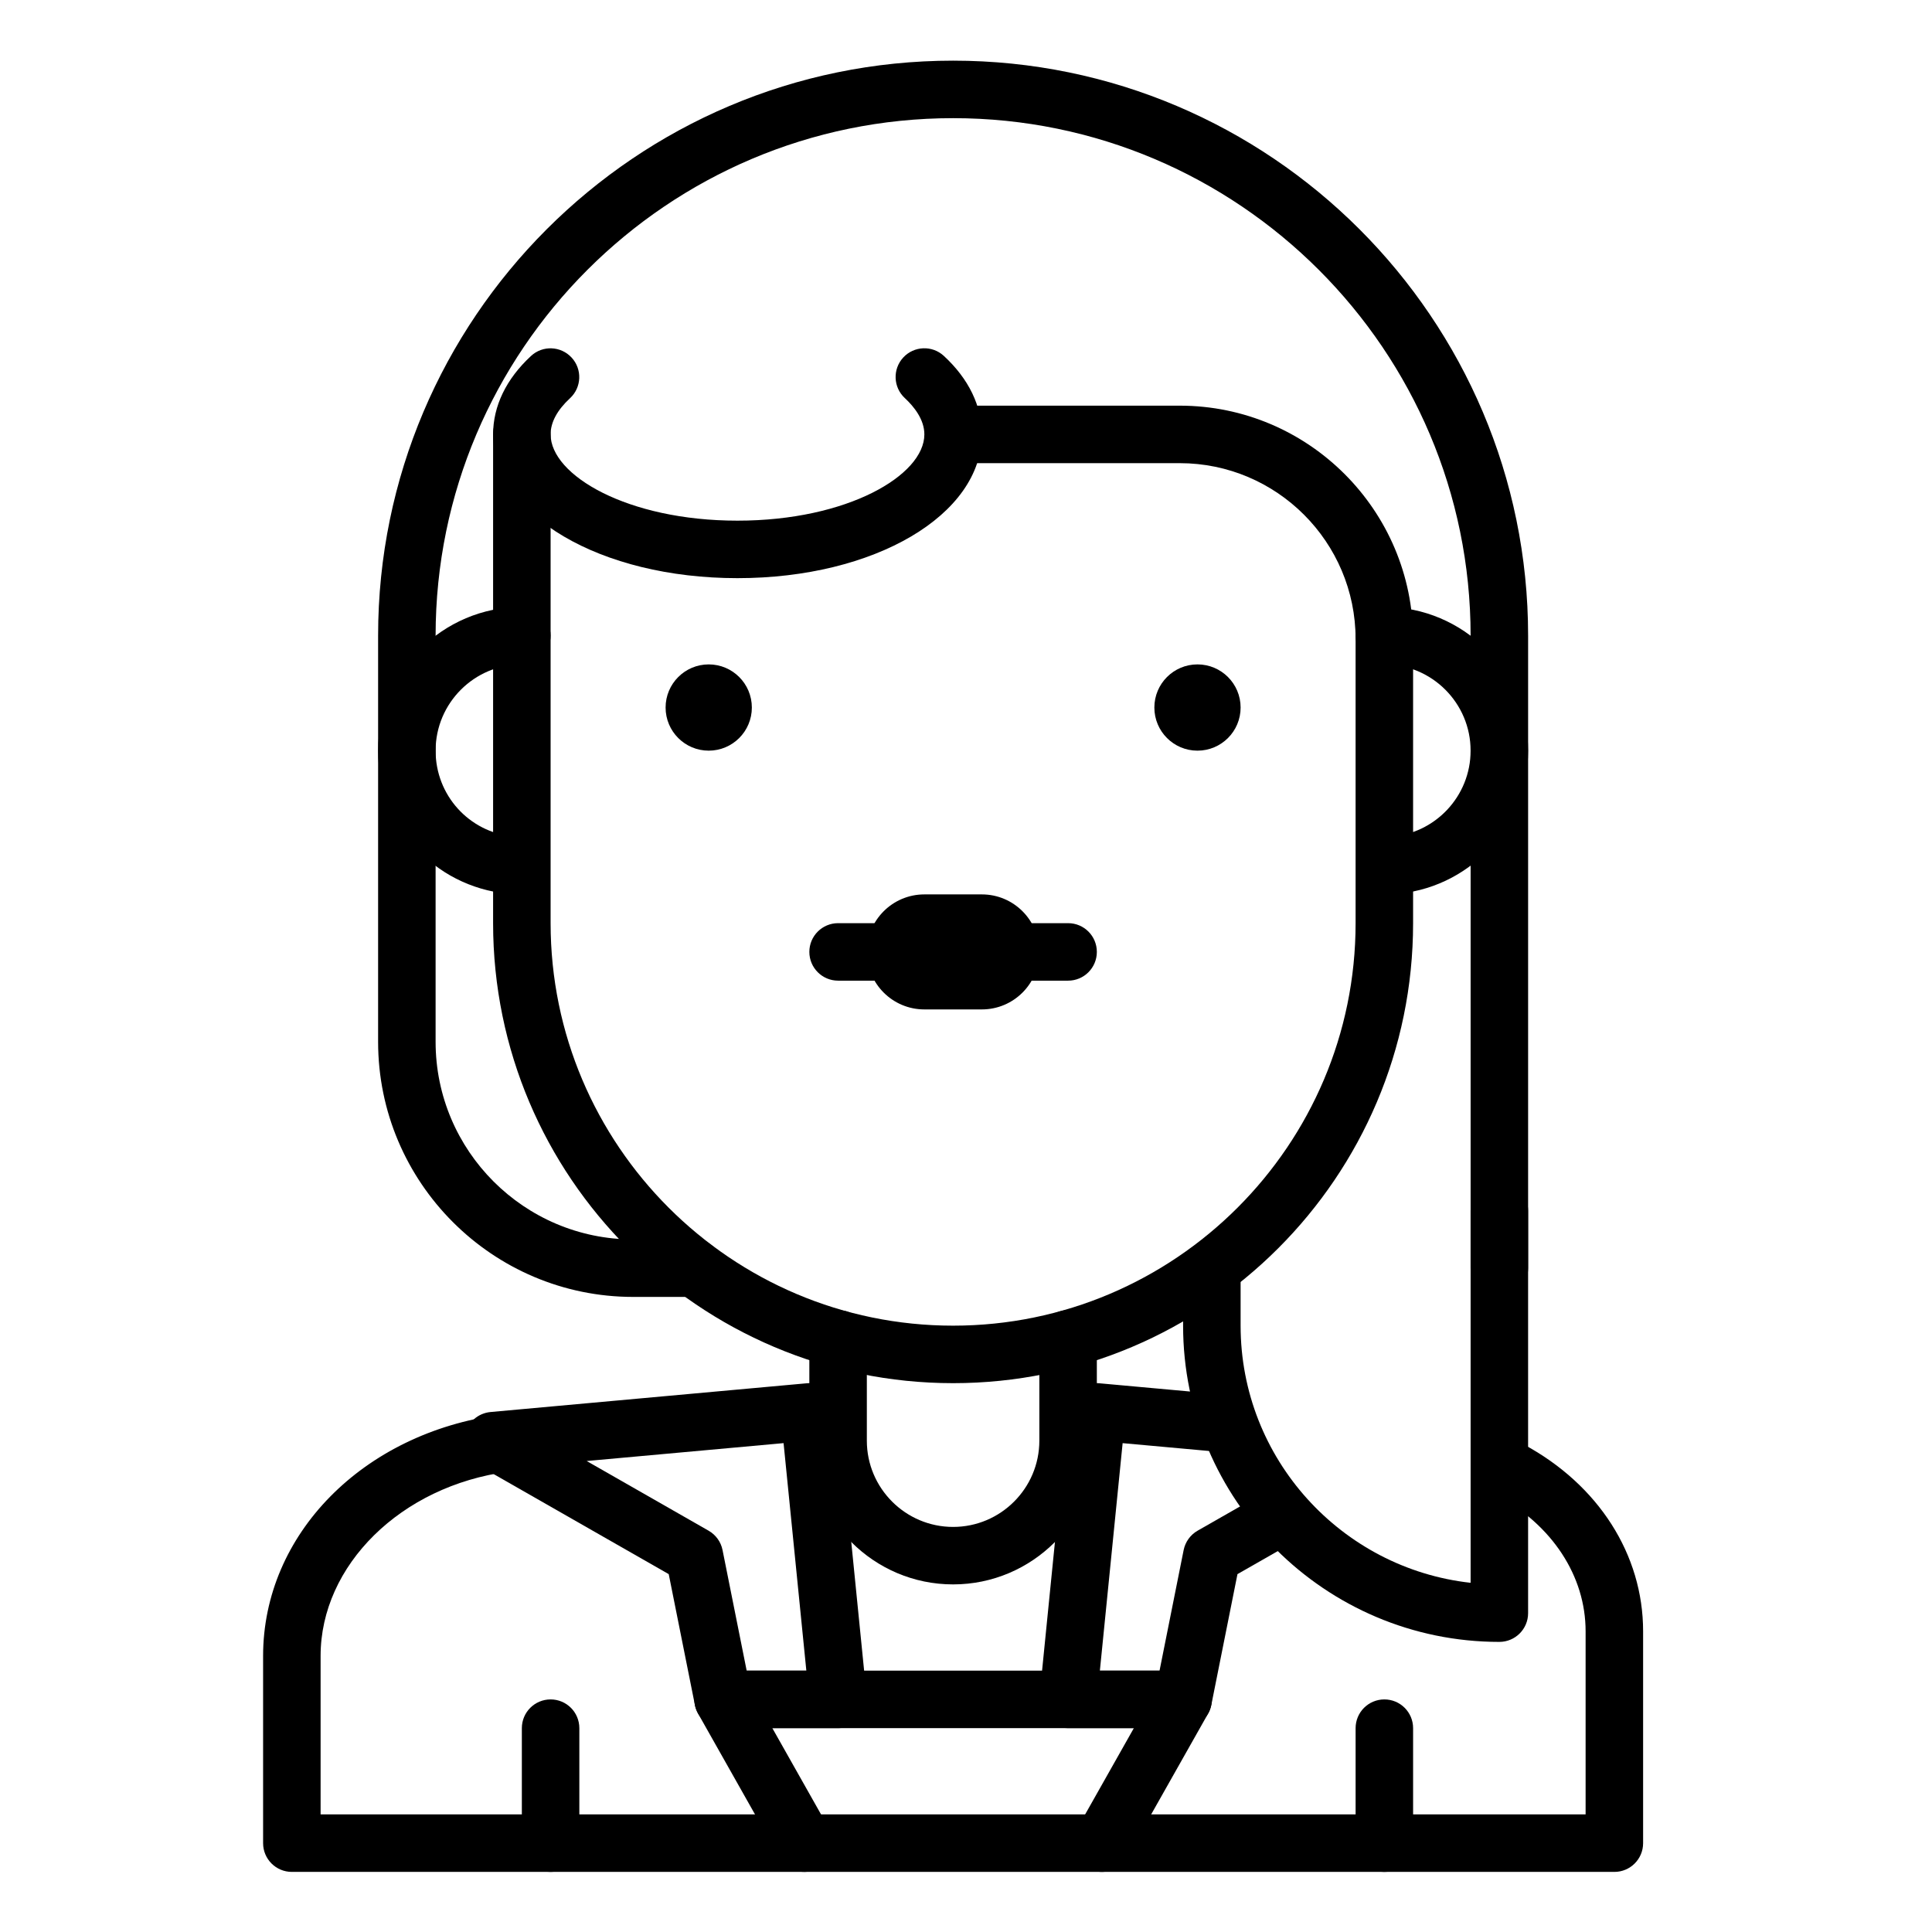 <svg height="573pt" viewBox="-82 -18 573 573.331" width="573pt" xmlns="http://www.w3.org/2000/svg"><path d="m362.773 366.867c-4.711 0-8.527-3.82-8.527-8.535v-187.695c0-84.676-68.895-153.574-153.574-153.574-84.676 0-153.57 68.898-153.57 153.574v120.523c0 32.34 26.305 58.645 58.637 58.645h18.152c4.711 0 8.527 3.812 8.527 8.527 0 4.715-3.816 8.535-8.527 8.535h-18.152c-41.742 0-75.699-33.961-75.699-75.707v-120.523c0-94.094 76.547-170.637 170.633-170.637 94.09 0 170.637 76.543 170.637 170.637v187.695c0 4.715-3.824 8.535-8.535 8.535zm0 0"/><path d="m330.582 247.359c-4.496 0-8.258-3.512-8.512-8.055-.258-4.703 3.34-8.73 8.043-8.984 13.535-.762 24.133-11.988 24.133-25.559 0-14.113-11.48-25.598-25.594-25.598-4.715 0-8.535-3.812-8.535-8.527 0-4.715 3.82-8.531 8.535-8.531 23.516 0 42.656 19.137 42.656 42.656 0 22.617-17.676 41.324-40.242 42.586-.164.008-.32.012-.484.012zm0 0"/><path d="m69.246 247.242c-.289 0-.578-.012-.863-.039-21.859-2.199-38.344-20.449-38.344-42.441 0-23.52 19.137-42.656 42.656-42.656 4.711 0 8.535 3.816 8.535 8.531 0 4.715-3.824 8.527-8.535 8.527-14.113 0-25.594 11.484-25.594 25.598 0 13.199 9.879 24.145 22.988 25.465 4.684.473 8.105 4.656 7.637 9.348-.449 4.391-4.156 7.668-8.48 7.668zm0 0"/><path d="m396.906 537.496h-392.465c-4.711 0-8.531-3.812-8.531-8.527v-55.555c0-36.043 29.602-66.152 70.391-71.59 4.641-.555 8.965 2.66 9.586 7.332.629 4.668-2.656 8.961-7.328 9.586-31.691 4.223-55.586 27.723-55.586 54.672v47.02h375.398v-54.34c0-16.387-9.887-31.5-26.445-40.418-4.145-2.238-5.699-7.414-3.465-11.562 2.238-4.141 7.41-5.688 11.555-3.469 22.176 11.953 35.418 32.68 35.418 55.449v62.875c0 4.715-3.816 8.527-8.527 8.527zm0 0"/><path d="m244.828 537.496c-1.422 0-2.867-.355-4.188-1.098-4.105-2.312-5.551-7.523-3.234-11.629l16.902-29.93h-107.273l16.898 29.93c2.32 4.105.875 9.316-3.23 11.629-4.098 2.301-9.309.863-11.625-3.23l-24.086-42.66c-1.492-2.641-1.473-5.883.055-8.496 1.531-2.625 4.34-4.234 7.371-4.234h136.508c3.031 0 5.84 1.609 7.367 4.234 1.531 2.613 1.551 5.855.059 8.496l-24.094 42.66c-1.562 2.777-4.453 4.328-7.43 4.328zm0 0"/><path d="m166.547 494.84h-34.129c-4.062 0-7.566-2.875-8.363-6.855l-7.773-38.855-56.352-32.199c-3.234-1.852-4.895-5.582-4.105-9.223.793-3.641 3.859-6.34 7.566-6.684l93.852-8.531c4.672-.484 8.793 2.98 9.262 7.648l8.531 85.316c.234 2.402-.547 4.793-2.168 6.574-1.613 1.793-3.91 2.809-6.32 2.809zm-27.133-17.062h17.707l-6.758-67.523-58.43 5.309 36.184 20.68c2.141 1.227 3.652 3.32 4.133 5.734zm0 0"/><path d="m268.926 494.84h-34.125c-2.41 0-4.707-1.016-6.328-2.809-1.621-1.781-2.402-4.172-2.168-6.57l8.535-85.316c.469-4.668 4.586-8.148 9.262-7.648l37.395 3.398c4.691.422 8.148 4.574 7.723 9.273-.426 4.691-4.594 8.16-9.266 7.723l-28.973-2.629-6.754 67.516h17.707l7.156-35.801c.488-2.414 1.992-4.508 4.137-5.734l18.582-10.613c4.105-2.344 9.309-.918 11.637 3.172 2.34 4.094.918 9.305-3.172 11.641l-15.215 8.688-7.766 38.852c-.797 3.984-4.301 6.859-8.367 6.859zm0 0"/><path d="m200.672 452.18c-23.516 0-42.66-19.137-42.66-42.656v-30.203c0-4.719 3.824-8.531 8.535-8.531s8.527 3.812 8.527 8.531v30.203c0 14.113 11.484 25.598 25.598 25.598s25.594-11.484 25.594-25.598v-30.211c0-4.715 3.824-8.531 8.535-8.531 4.711 0 8.527 3.816 8.527 8.531v30.211c0 23.52-19.137 42.656-42.656 42.656zm0 0"/><path d="m362.773 469.242c-51.746 0-93.848-42.094-93.848-93.844v-12.918c0-4.715 3.82-8.531 8.531-8.531 4.711 0 8.535 3.816 8.535 8.531v12.918c0 39.457 29.91 72.051 68.254 76.309v-110.438c0-4.715 3.816-8.535 8.527-8.535 4.711 0 8.535 3.82 8.535 8.535v119.445c0 4.715-3.824 8.527-8.535 8.527zm0 0"/><path d="m200.672 392.461c-75.27 0-136.508-61.238-136.508-136.508v-145.043c0-4.715 3.82-8.527 8.531-8.527 4.711 0 8.535 3.812 8.535 8.527v145.043c0 65.863 53.578 119.445 119.441 119.445 65.867 0 119.445-53.582 119.445-119.445v-84.309c0-28.785-23.414-52.199-52.191-52.199h-65.129c-4.715 0-8.531-3.816-8.531-8.535 0-4.715 3.816-8.527 8.531-8.527h65.129c38.184 0 69.254 31.07 69.254 69.262v84.309c0 75.27-61.238 136.508-136.508 136.508zm0 0"/><path d="m140.949 191.965c0 7.066-5.73 12.797-12.797 12.797s-12.797-5.73-12.797-12.797 5.73-12.801 12.797-12.801 12.797 5.734 12.797 12.801zm0 0"/><path d="m285.992 191.965c0 7.066-5.73 12.797-12.801 12.797-7.07 0-12.793-5.73-12.793-12.797s5.723-12.801 12.793-12.801c7.07 0 12.801 5.734 12.801 12.801zm0 0"/><path d="m209.203 281.551h-17.059c-9.43 0-17.07-7.641-17.07-17.07 0-9.422 7.641-17.062 17.07-17.062h17.059c9.426 0 17.062 7.641 17.062 17.062 0 9.43-7.637 17.07-17.062 17.07zm0 0"/><path d="m234.801 273.016h-68.254c-4.711 0-8.535-3.816-8.535-8.535 0-4.715 3.824-8.527 8.535-8.527h68.254c4.711 0 8.527 3.812 8.527 8.527 0 4.719-3.816 8.535-8.527 8.535zm0 0"/><path d="m136.684 153.57c-40.664 0-72.52-18.738-72.52-42.66 0-8.41 3.887-16.453 11.238-23.262 3.457-3.215 8.844-3.008 12.059.461 3.203 3.457 2.992 8.855-.465 12.059-3.828 3.547-5.766 7.16-5.766 10.742 0 12.109 22.773 25.598 55.453 25.598 32.68 0 55.461-13.488 55.461-25.598 0-4.48-3.152-8.32-5.785-10.762-3.465-3.195-3.68-8.59-.484-12.055 3.195-3.453 8.586-3.676 12.051-.477 7.379 6.809 11.277 14.863 11.277 23.293 0 23.922-31.852 42.66-72.52 42.66zm0 0"/><path d="m81.23 537.496c-4.715 0-8.535-3.812-8.535-8.527v-34.129c0-4.715 3.82-8.527 8.535-8.527 4.711 0 8.527 3.812 8.527 8.527v34.129c0 4.715-3.816 8.527-8.527 8.527zm0 0"/><path d="m328.652 537.496c-4.715 0-8.535-3.812-8.535-8.527v-34.129c0-4.715 3.82-8.527 8.535-8.527 4.711 0 8.527 3.812 8.527 8.527v34.129c0 4.715-3.816 8.527-8.527 8.527zm0 0"/></svg>